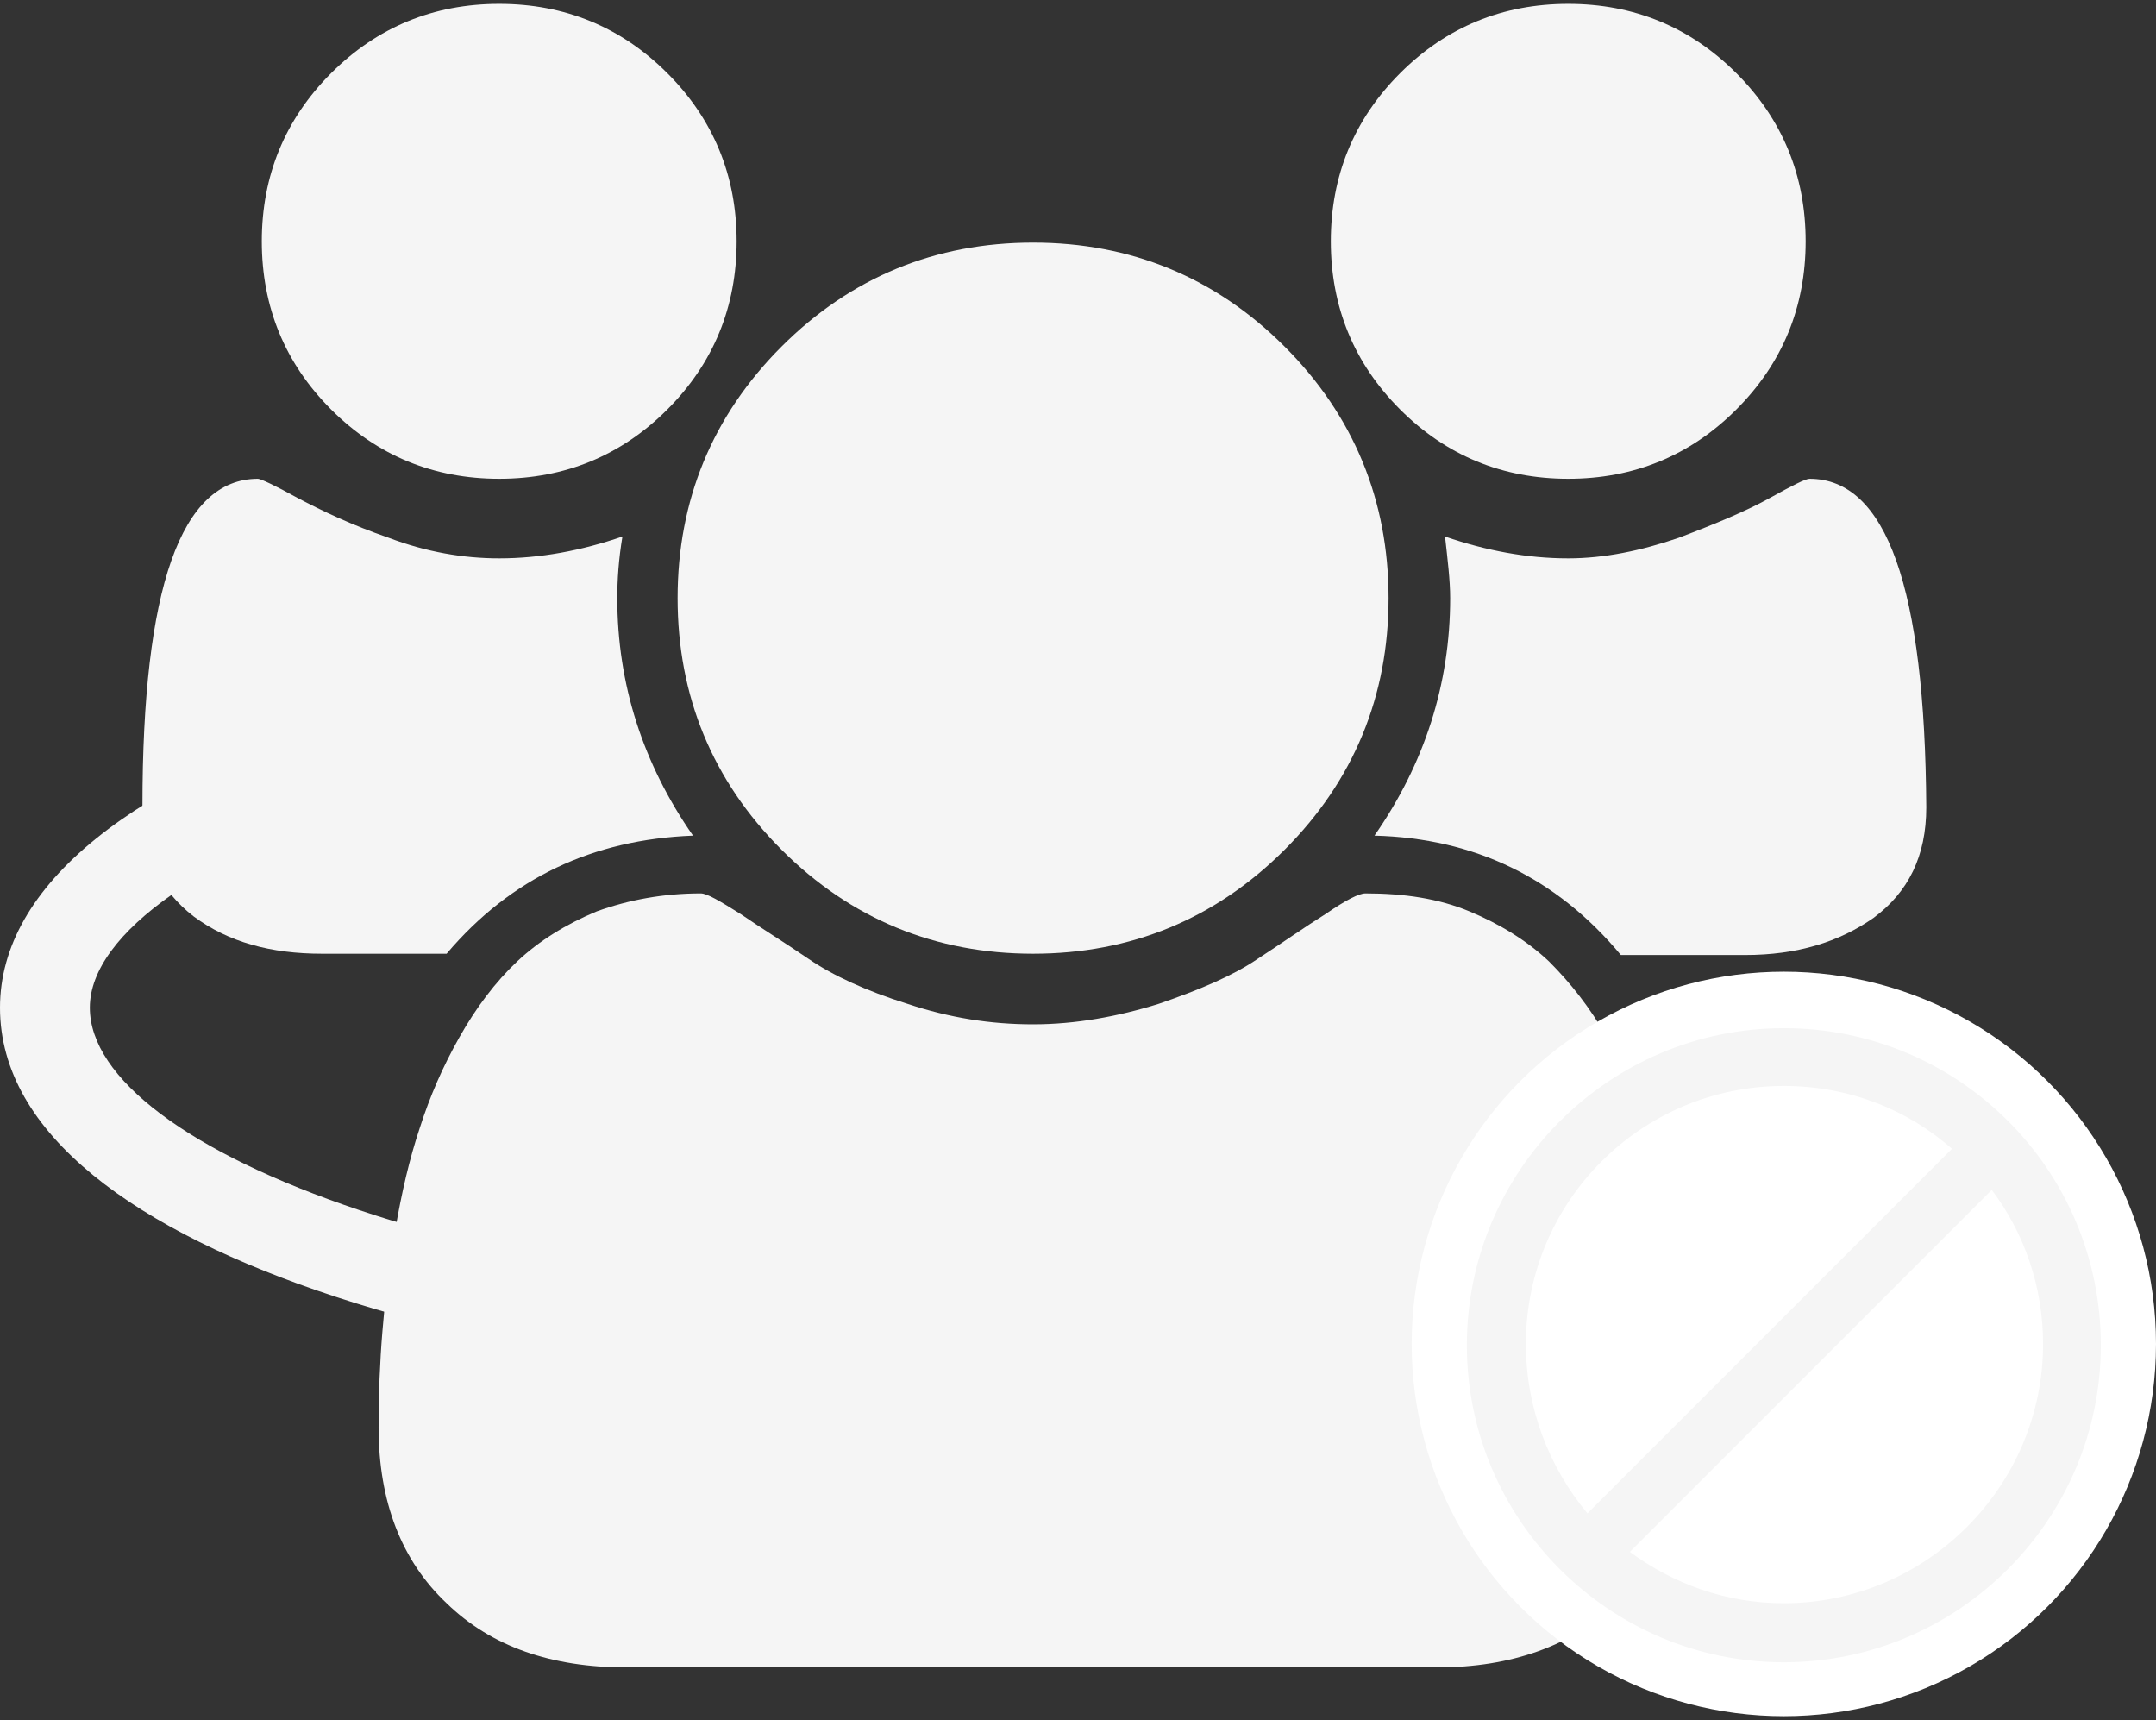 <?xml version="1.0" encoding="utf-8"?><!--Generator: Adobe Illustrator 17.1.0, SVG Export Plug-In . SVG Version: 6.00 Build 0)--><!DOCTYPE svg PUBLIC "-//W3C//DTD SVG 1.1//EN" "http://www.w3.org/Graphics/SVG/1.1/DTD/svg11.dtd"><svg version="1.1" id="Layer_1" xmlns="http://www.w3.org/2000/svg" xmlns:xlink="http://www.w3.org/1999/xlink" x="0px" y="0px" viewBox="0 0 168 134" enable-background="new 0 0 168 134" xml:space="preserve"><rect x="0" y="0" width="168" height="134" fill="#333333" stroke="none"/><g><path fill="#F5F5F5" d="M38.9,37.3c5.1,0,9.5-1.8,13.1-5.4c3.6-3.6,5.4-8,5.4-13.1c0-5.1-1.8-9.5-5.4-13.1c-3.6-3.6-8-5.4-13.1-5.4
		c-5.1,0-9.5,1.8-13.1,5.4c-3.6,3.6-5.4,8-5.4,13.1c0,5.1,1.8,9.5,5.4,13.1C29.4,35.5,33.8,37.3,38.9,37.3L38.9,37.3z M38.9,37.3"/><path fill="#F5F5F5" d="M60.9,66.2c5.4,5.4,12,8.1,19.6,8.1s14.2-2.7,19.6-8.1c5.4-5.4,8.1-12,8.1-19.6s-2.7-14.2-8.1-19.6
		c-5.4-5.4-12-8.1-19.6-8.1s-14.2,2.7-19.6,8.1c-5.4,5.4-8.1,12-8.1,19.6S55.5,60.8,60.9,66.2L60.9,66.2z M60.9,66.2"/><path fill="#F5F5F5" d="M122.2,37.3c5.1,0,9.5-1.8,13.1-5.4c3.6-3.6,5.4-8,5.4-13.1c0-5.1-1.8-9.5-5.4-13.1
		c-3.6-3.6-8-5.4-13.1-5.4c-5.1,0-9.5,1.8-13.1,5.4c-3.6,3.6-5.4,8-5.4,13.1c0,5.1,1.8,9.5,5.4,13.1
		C112.7,35.5,117.1,37.3,122.2,37.3L122.2,37.3z M122.2,37.3"/><path fill="#F5F5F5" d="M141,37.3c-0.3,0-1.3,0.5-3.1,1.5c-1.8,1-4.2,2-7.1,3.1c-2.9,1-5.8,1.6-8.6,1.6c-3.2,0-6.4-0.6-9.6-1.7
		c0.2,1.8,0.4,3.4,0.4,4.8c0,6.7-2,12.9-5.9,18.5c7.8,0.2,14.2,3.3,19.2,9.3h9.7c4,0,7.3-1,10-2.9c2.7-2,4.1-4.8,4.1-8.6
		C150,45.8,147,37.3,141,37.3L141,37.3z M141,37.3"/><path fill="#F5F5F5" d="M130.2,95.8c-0.5-2.8-1.1-5.4-1.9-7.9c-0.8-2.4-1.8-4.8-3.1-7.1c-1.3-2.3-2.8-4.2-4.5-5.9
		c-1.7-1.6-3.8-2.9-6.2-3.9c-2.4-1-5.1-1.4-8.1-1.4c-0.5,0-1.5,0.5-3.1,1.6c-1.6,1-3.3,2.2-5.3,3.5c-1.9,1.3-4.5,2.4-7.7,3.5
		c-3.2,1-6.5,1.6-9.8,1.6c-3.3,0-6.5-0.5-9.8-1.6c-3.2-1-5.8-2.2-7.7-3.5c-1.9-1.3-3.7-2.4-5.3-3.5c-1.6-1-2.6-1.6-3.1-1.6
		c-2.9,0-5.6,0.5-8.1,1.4c-2.4,1-4.5,2.3-6.2,3.9c-1.7,1.6-3.2,3.6-4.5,5.9c-1.3,2.3-2.3,4.6-3.1,7.1c-0.8,2.4-1.4,5-1.9,7.9
		c-0.5,2.8-0.8,5.4-1,7.9c-0.2,2.4-0.3,4.9-0.3,7.5c0,5.8,1.8,10.4,5.3,13.7c3.5,3.4,8.2,5,14,5h63.2c5.8,0,10.5-1.7,14-5
		c3.5-3.4,5.3-7.9,5.3-13.7c0-2.6-0.1-5.1-0.3-7.5C131.1,101.3,130.7,98.6,130.2,95.8L130.2,95.8z M130.2,95.8"/><path fill="#F5F5F5" d="M54,65.1c-3.9-5.6-5.9-11.8-5.9-18.5c0-1.4,0.1-3,0.4-4.8c-3.2,1.1-6.4,1.7-9.6,1.7c-2.8,0-5.7-0.5-8.6-1.6
		c-2.9-1-5.2-2.1-7.1-3.1c-1.8-1-2.9-1.5-3.1-1.5c-6,0-9,8.5-9,25.5c0,3.8,1.4,6.6,4,8.6c2.7,2,6,2.9,10,2.9h9.7
		C39.8,68.4,46.2,65.4,54,65.1L54,65.1z M54,65.1"/></g><g><path fill="#F5F5F5" d="M82.3,108.8C42.4,108.8,0,98.2,0,78.5C0,69,10.3,60.7,28.9,55.1l2,6.7C16.2,66.3,7,72.7,7,78.5
		c0,11,30.9,23.3,75.3,23.3V108.8z"/></g><circle fill="#FFFFFF" cx="139" cy="104.7" r="29"/><g><path fill="#F5F5F5" d="M139,80.1c-13.6,0-24.7,11.1-24.7,24.7c0,13.6,11.1,24.7,24.7,24.7c13.6,0,24.7-11.1,24.7-24.7
		C163.7,91.1,152.6,80.1,139,80.1L139,80.1z M118.9,104.7c0-11.1,9-20.1,20.1-20.1c5,0,9.6,1.8,13.1,4.9l-28.4,28.4
		C120.7,114.3,118.9,109.7,118.9,104.7L118.9,104.7z M139,124.9c-4.5,0-8.6-1.5-12-4l28.2-28.2c2.5,3.3,4,7.5,4,12
		C159.2,115.8,150.1,124.9,139,124.9L139,124.9z M139,124.9"/></g></svg>